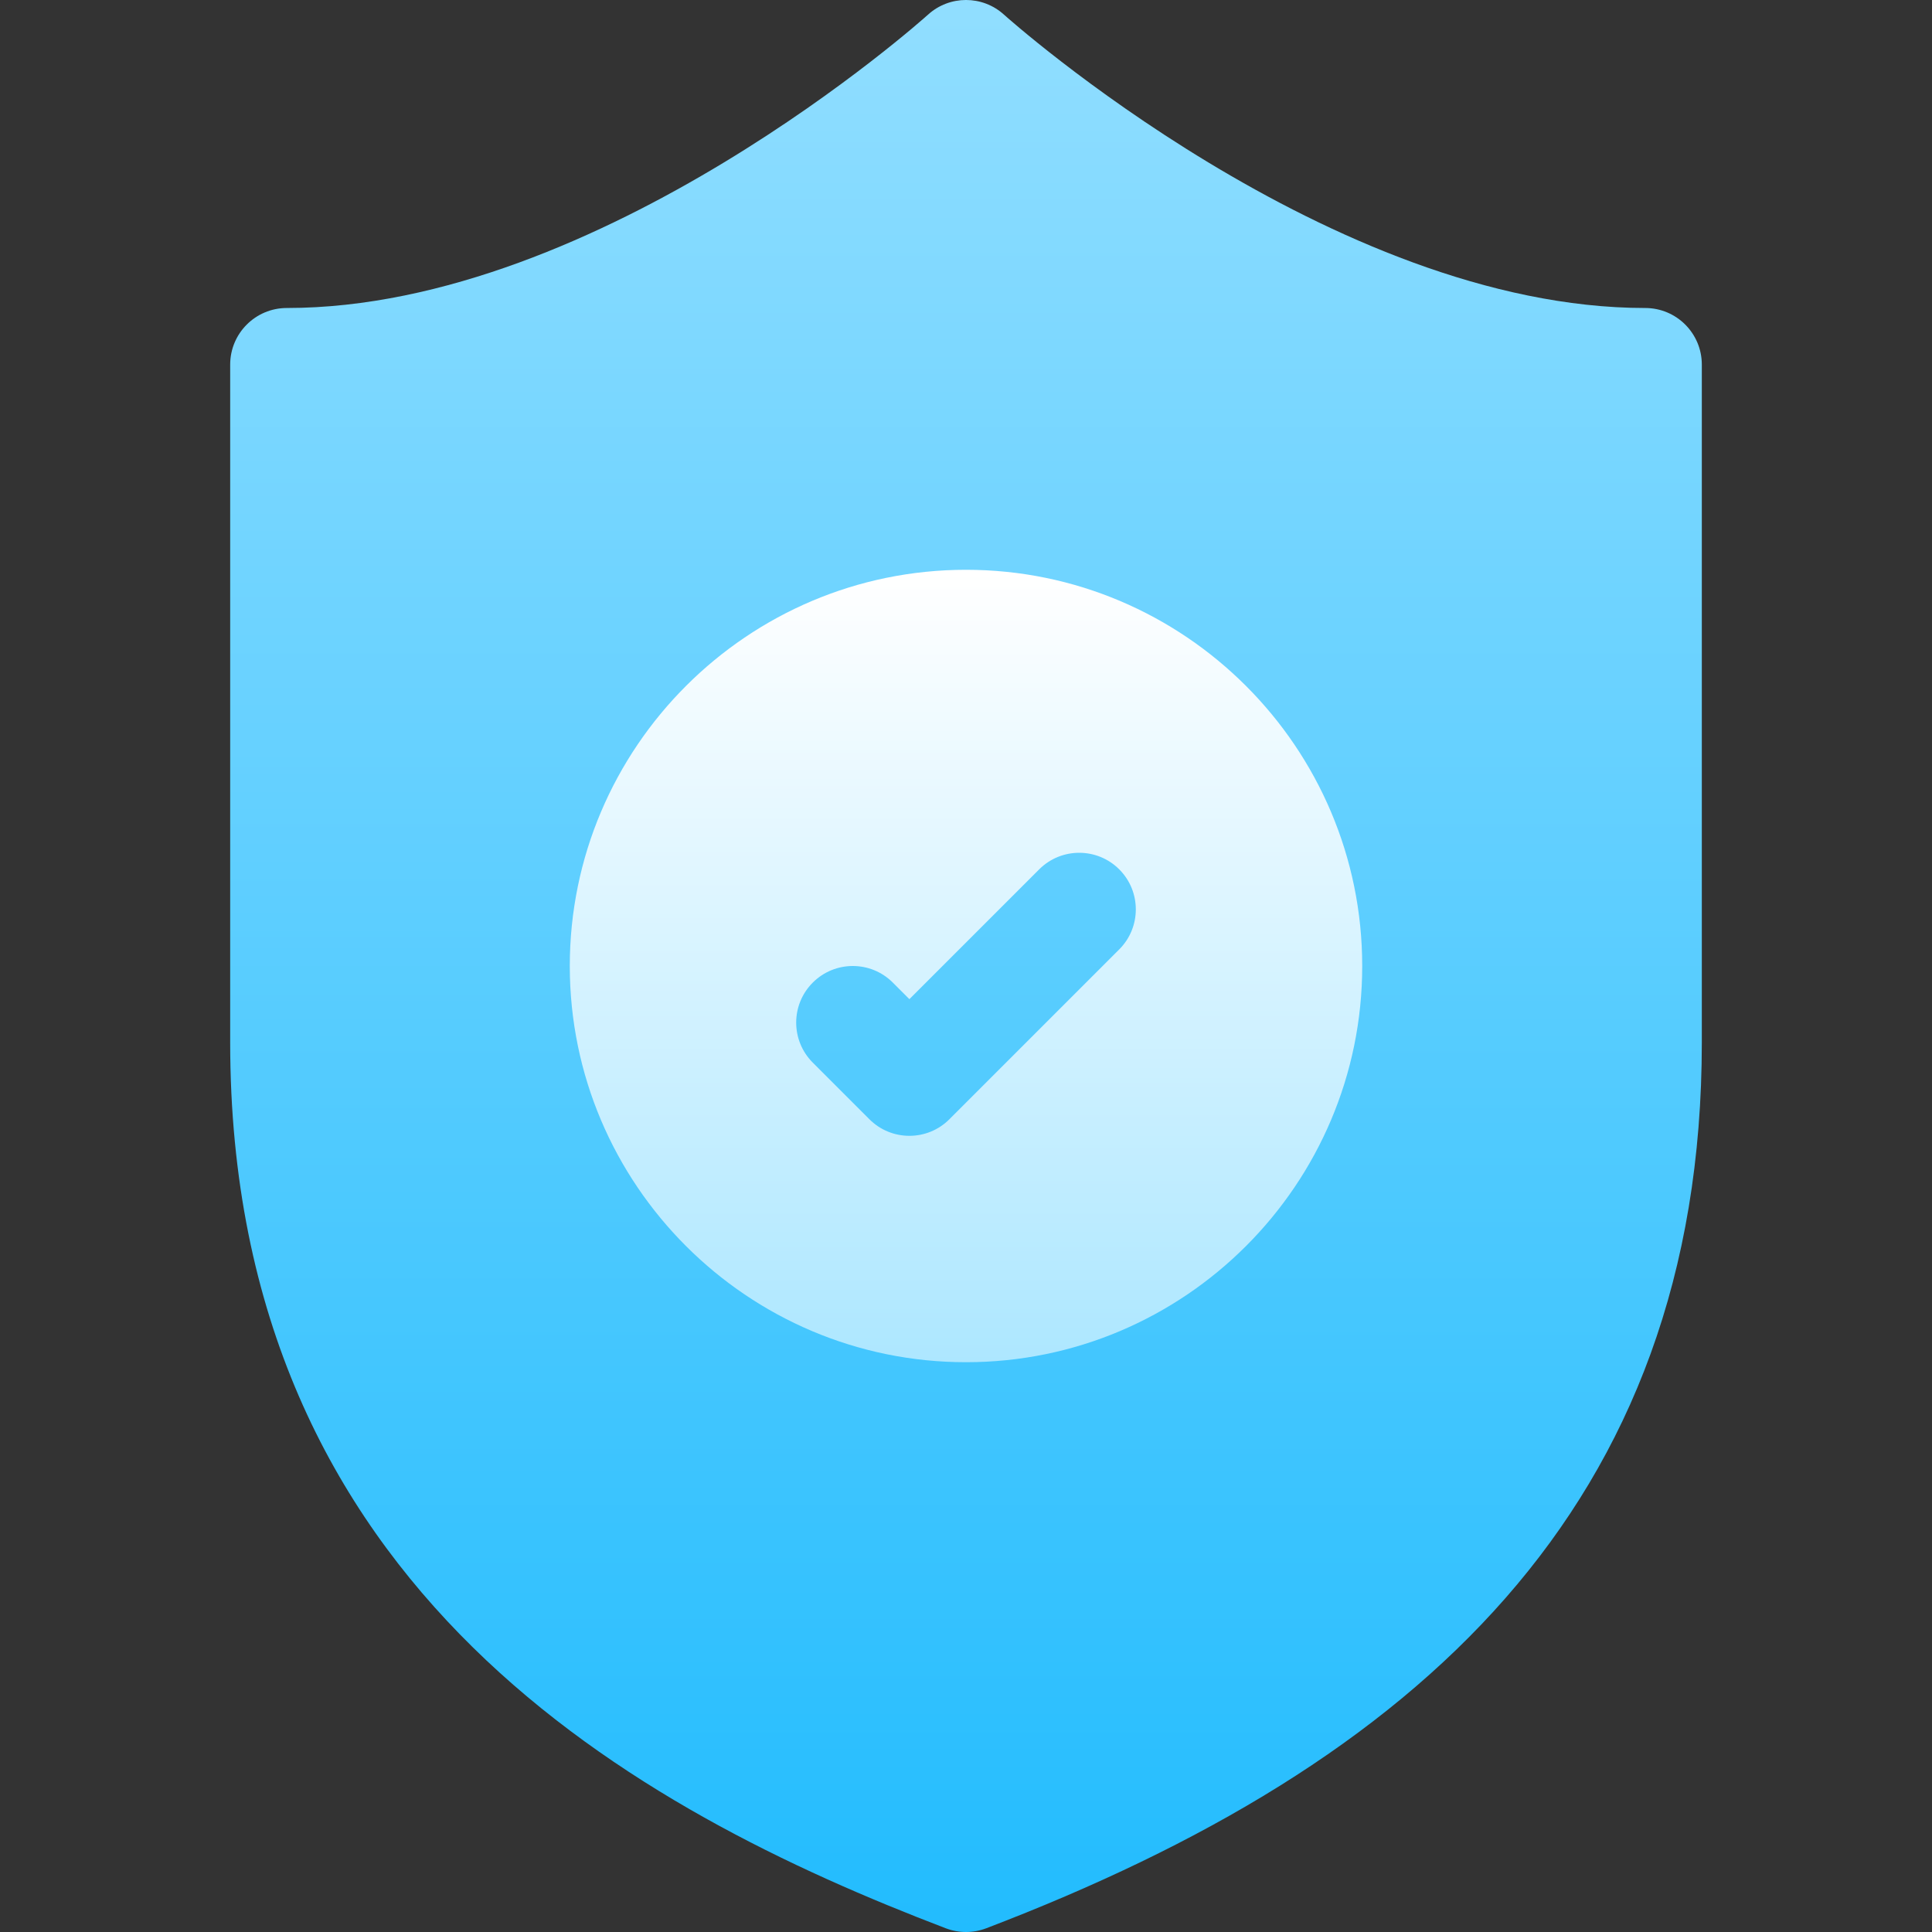 <svg width="50" height="50" viewBox="0 0 50 50" fill="none" xmlns="http://www.w3.org/2000/svg">
<rect x="0" y="0" width="50" height="50" fill="#333333" stroke="none"/>
<g clip-path="url(#clip0)">
<path d="M42.578 7.971C34.47 7.971 26.067 0.455 25.984 0.38C25.426 -0.127 24.574 -0.127 24.016 0.38C23.932 0.456 15.552 7.971 7.422 7.971C6.613 7.971 5.957 8.627 5.957 9.436V26.978C5.957 41.19 16.527 46.868 24.477 49.904C24.646 49.968 24.823 50 25 50C25.177 50 25.354 49.968 25.523 49.904C36.67 45.648 44.043 39.009 44.043 26.978V9.436C44.043 8.627 43.387 7.971 42.578 7.971Z" fill="url(#paint0_linear)"/>
<path d="M25 14.746C19.346 14.746 14.746 19.346 14.746 25C14.746 30.654 19.346 35.254 25 35.254C30.654 35.254 35.254 30.654 35.254 25C35.254 19.346 30.654 14.746 25 14.746ZM28.965 24.571L24.571 28.965C24.285 29.252 23.91 29.395 23.535 29.395C23.16 29.395 22.785 29.252 22.499 28.965L21.035 27.501C20.462 26.928 20.462 26.001 21.035 25.429C21.607 24.857 22.534 24.857 23.106 25.429L23.535 25.858L26.894 22.499C27.466 21.927 28.394 21.927 28.966 22.499C29.538 23.071 29.538 23.999 28.965 24.571Z" fill="url(#paint1_linear)"/>
</g>
<defs>
<linearGradient id="paint0_linear" x1="25" y1="0" x2="25" y2="50" gradientUnits="userSpaceOnUse">
<stop stop-color="#91DEFF"/>
<stop offset="1" stop-color="#22BCFE"/>
</linearGradient>
<linearGradient id="paint1_linear" x1="25" y1="35.254" x2="25" y2="14.746" gradientUnits="userSpaceOnUse">
<stop stop-color="#ADE7FF"/>
<stop offset="0.997" stop-color="white"/>
</linearGradient>
<clipPath id="clip0">
<rect width="50" height="50" fill="white"/>
</clipPath>
</defs>
</svg>

